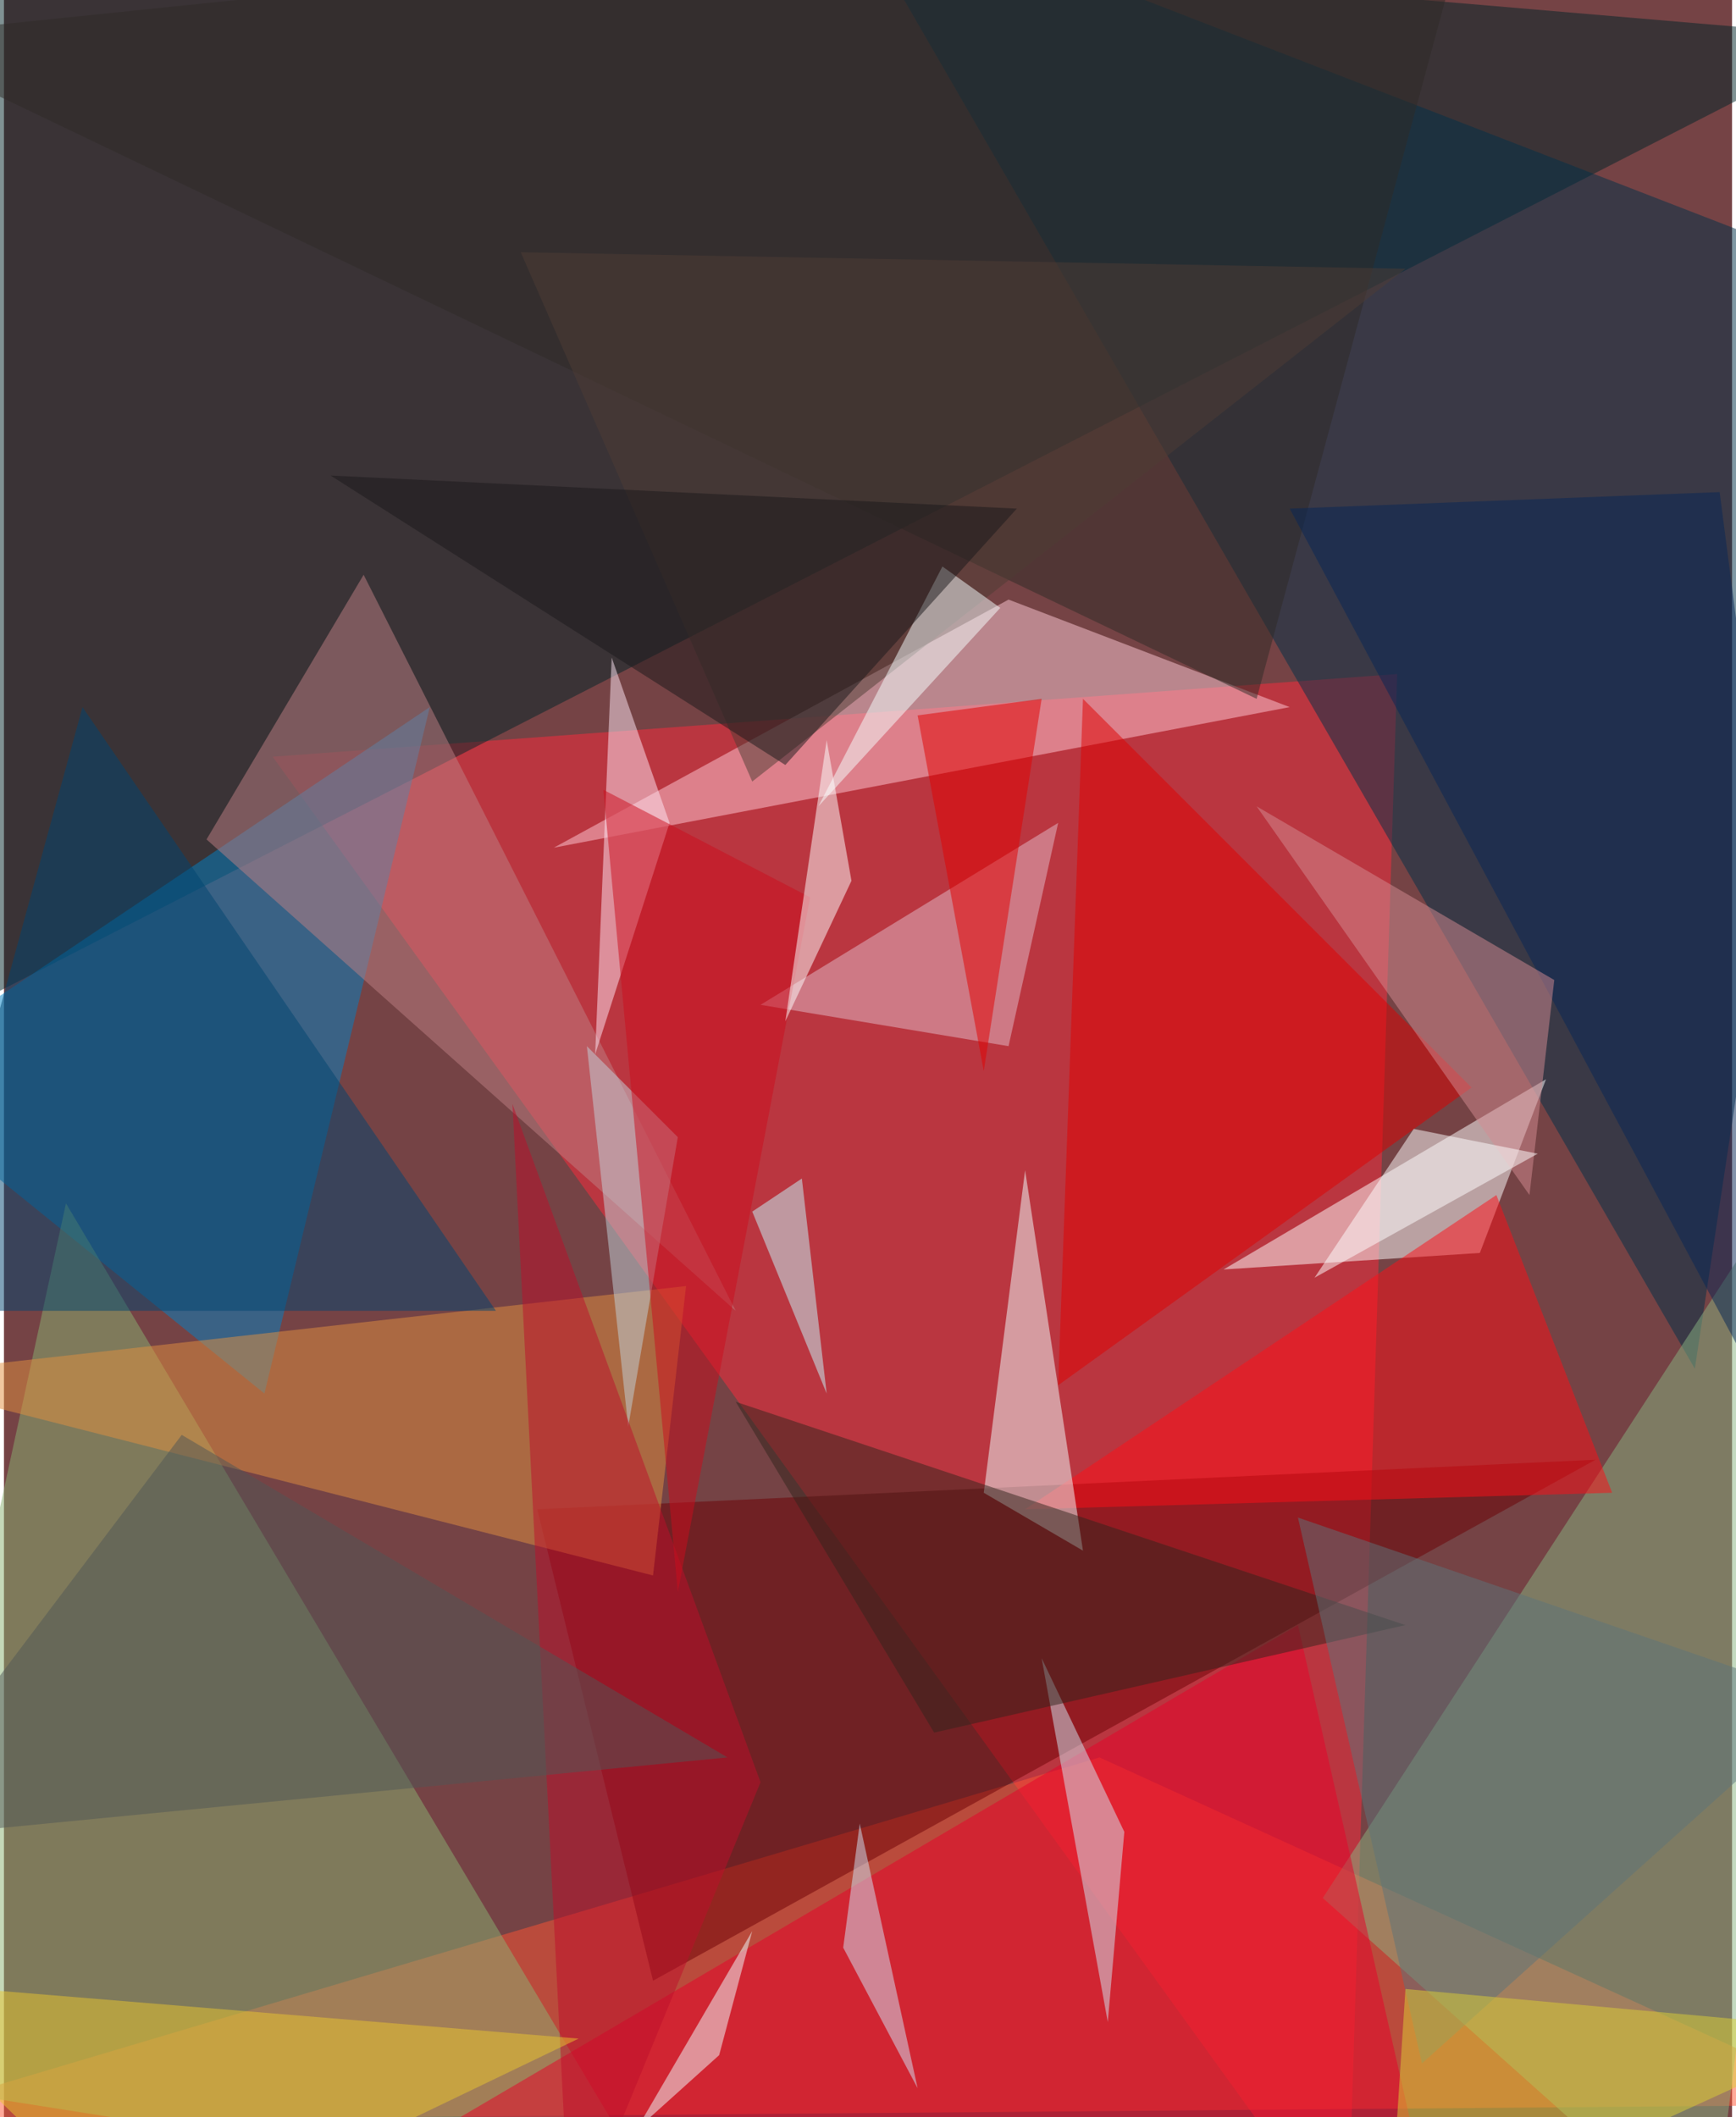 <svg xmlns="http://www.w3.org/2000/svg" width="228" height="278" viewBox="0 0 836 1024"><path fill="#754345" d="M0 0h836v1024H0z"/><g fill-opacity=".502"><path fill="#ff2a3d" d="M674 326l-24 760-520-720z"/><path fill="#002529" d="M-62 510l20-572 940 80z"/><path fill="#003049" d="M818 662L402-58l496 192z"/><path fill="#ff5535" d="M530 850l368 168-960 8z"/><path fill="#0082c5" d="M-62 522l188 152 80-332z"/><path fill="#8ab172" d="M30 582l-92 424 380 60z"/><path fill="#6d0104" d="M258 730l512-24-456 252z"/><path fill="#ffc9d6" d="M486 290l136 52-356 68z"/><path fill="#fff" d="M590 614l124-8 32-84z"/><path fill="#88b382" d="M898 518l-72 568-188-168z"/><path fill="#ff0e16" d="M494 730l284-8-56-144z"/><path fill="#e19040" d="M330 622l-16 140-376-96z"/><path fill="azure" d="M522 750l-48-28 20-156z"/><path fill="#bd7f84" d="M98 406l256 228-180-356z"/><path fill="#e00000" d="M710 526L522 338l-12 332z"/><path fill="#e1bcca" d="M510 398l-144 88 120 20z"/><path fill="#e70129" d="M626 786l68 300-572-4z"/><path fill="#004471" d="M238 634H-42l80-292z"/><path fill="#2e2a27" d="M-62 18l776-80-108 400z"/><path fill="#e10000" d="M502 338l-60 8 32 172z"/><path fill="#cfe7f3" d="M502 802l32 176 8-92z"/><path fill="#32251c" d="M354 678l96 160 228-52z"/><path fill="#4e3c35" d="M250 122l428 8-316 248z"/><path fill="#ffe7f5" d="M294 318l28 80-36 112z"/><path fill="#c2d3dc" d="M326 550l-24 140-20-184z"/><path fill="#bd0e2a" d="M366 862l-92 224-28-552z"/><path fill="#f6ffff" d="M394 390l88-96-28-20z"/><path fill="#eac62f" d="M-62 958l132 128 208-100z"/><path fill="#5c757b" d="M686 998l-60-264 256 88z"/><path fill="#072757" d="M622 246l208-8 68 524z"/><path fill="azure" d="M306 1030l40-36 16-60z"/><path fill="#d38b92" d="M750 474l-144-84 132 188z"/><path fill="#1b181a" d="M158 230l332 16-112 124z"/><path fill="#dcd034" d="M678 962l220 20-228 104z"/><path fill="#515757" d="M-62 890l412-40L86 694z"/><path fill="#cc0c1c" d="M390 434l-100-52 36 388z"/><path fill="#c4faff" d="M386 570l-24 16 36 88z"/><path fill="#cfe5f8" d="M414 882l-8 60 36 68z"/><path fill="#fcffff" d="M398 358l-20 136 32-68z"/><path fill="#fff" d="M682 546l60 12-108 60z"/></g></svg>